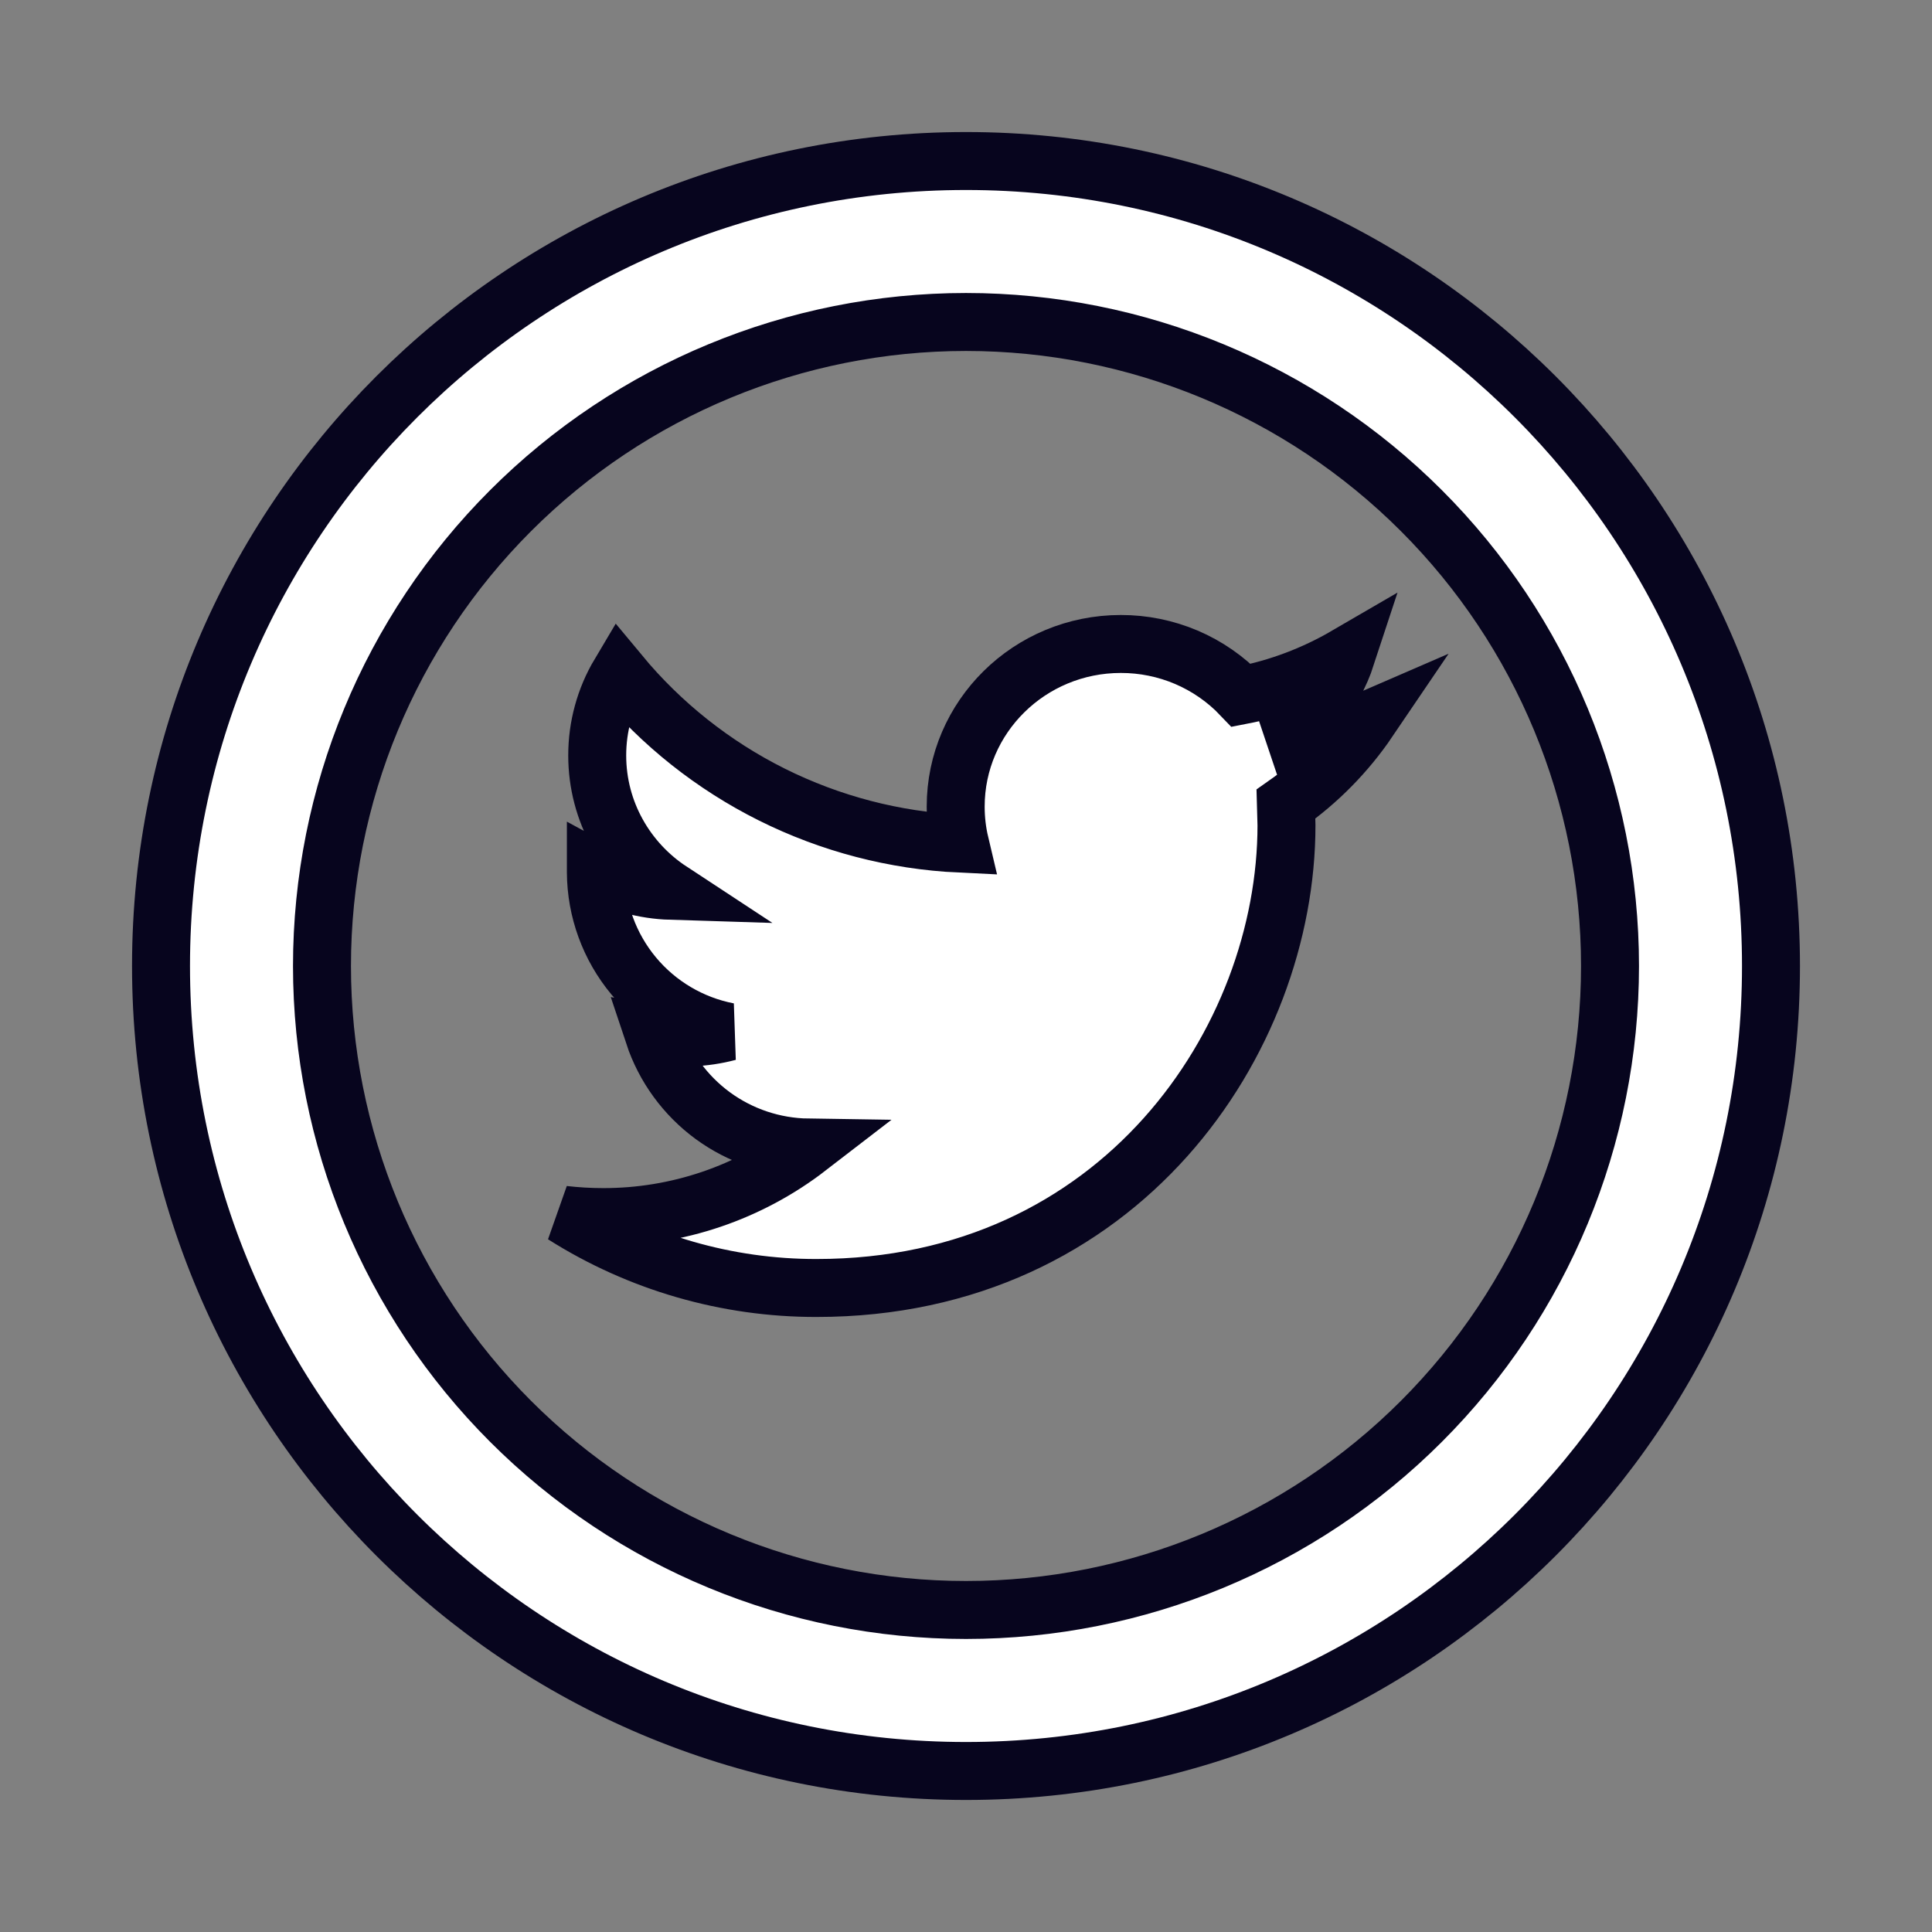 <svg width="50" height="50" viewBox="0 0 50 50" fill="none" xmlns="http://www.w3.org/2000/svg">
<rect x="0" y="0" width="50" height="50" fill="#808080" stroke="none"/>
<path d="M25 41.666C29.42 41.666 33.66 39.911 36.785 36.785C39.911 33.659 41.667 29.42 41.667 25C41.667 20.58 39.911 16.34 36.785 13.215C33.66 10.089 29.42 8.333 25 8.333C20.58 8.333 16.341 10.089 13.215 13.215C10.089 16.34 8.333 20.58 8.333 25C8.333 29.42 10.089 33.659 13.215 36.785C16.341 39.911 20.58 41.666 25 41.666V41.666ZM25 45.833C13.494 45.833 4.167 36.506 4.167 25C4.167 13.494 13.494 4.167 25 4.167C36.506 4.167 45.833 13.494 45.833 25C45.833 36.506 36.506 45.833 25 45.833Z" fill="white" stroke="#07051E" stroke-width="1.5"/>
<path d="M35.417 18.639C34.65 18.973 33.827 19.202 32.963 19.302C33.846 18.781 34.521 17.956 34.842 16.975C34 17.465 33.082 17.811 32.125 17.996C31.723 17.574 31.239 17.239 30.703 17.01C30.166 16.782 29.589 16.665 29.006 16.666C26.646 16.666 24.733 18.552 24.733 20.875C24.733 21.204 24.771 21.525 24.844 21.833C23.151 21.753 21.493 21.32 19.977 20.564C18.46 19.807 17.118 18.742 16.036 17.437C15.655 18.077 15.455 18.808 15.456 19.552C15.456 21.01 16.213 22.302 17.358 23.054C16.68 23.033 16.017 22.852 15.421 22.527V22.579C15.427 23.557 15.773 24.503 16.398 25.255C17.023 26.007 17.89 26.519 18.85 26.704C18.22 26.871 17.56 26.895 16.919 26.775C17.198 27.616 17.733 28.35 18.448 28.874C19.163 29.397 20.024 29.685 20.911 29.698C19.39 30.87 17.522 31.503 15.602 31.498C15.258 31.498 14.919 31.477 14.584 31.439C16.543 32.68 18.815 33.337 21.134 33.333C28.996 33.333 33.294 26.921 33.294 21.358L33.279 20.812C34.117 20.223 34.842 19.487 35.417 18.639V18.639Z" fill="white" stroke="#07051E" stroke-width="1.5"/>
</svg>
